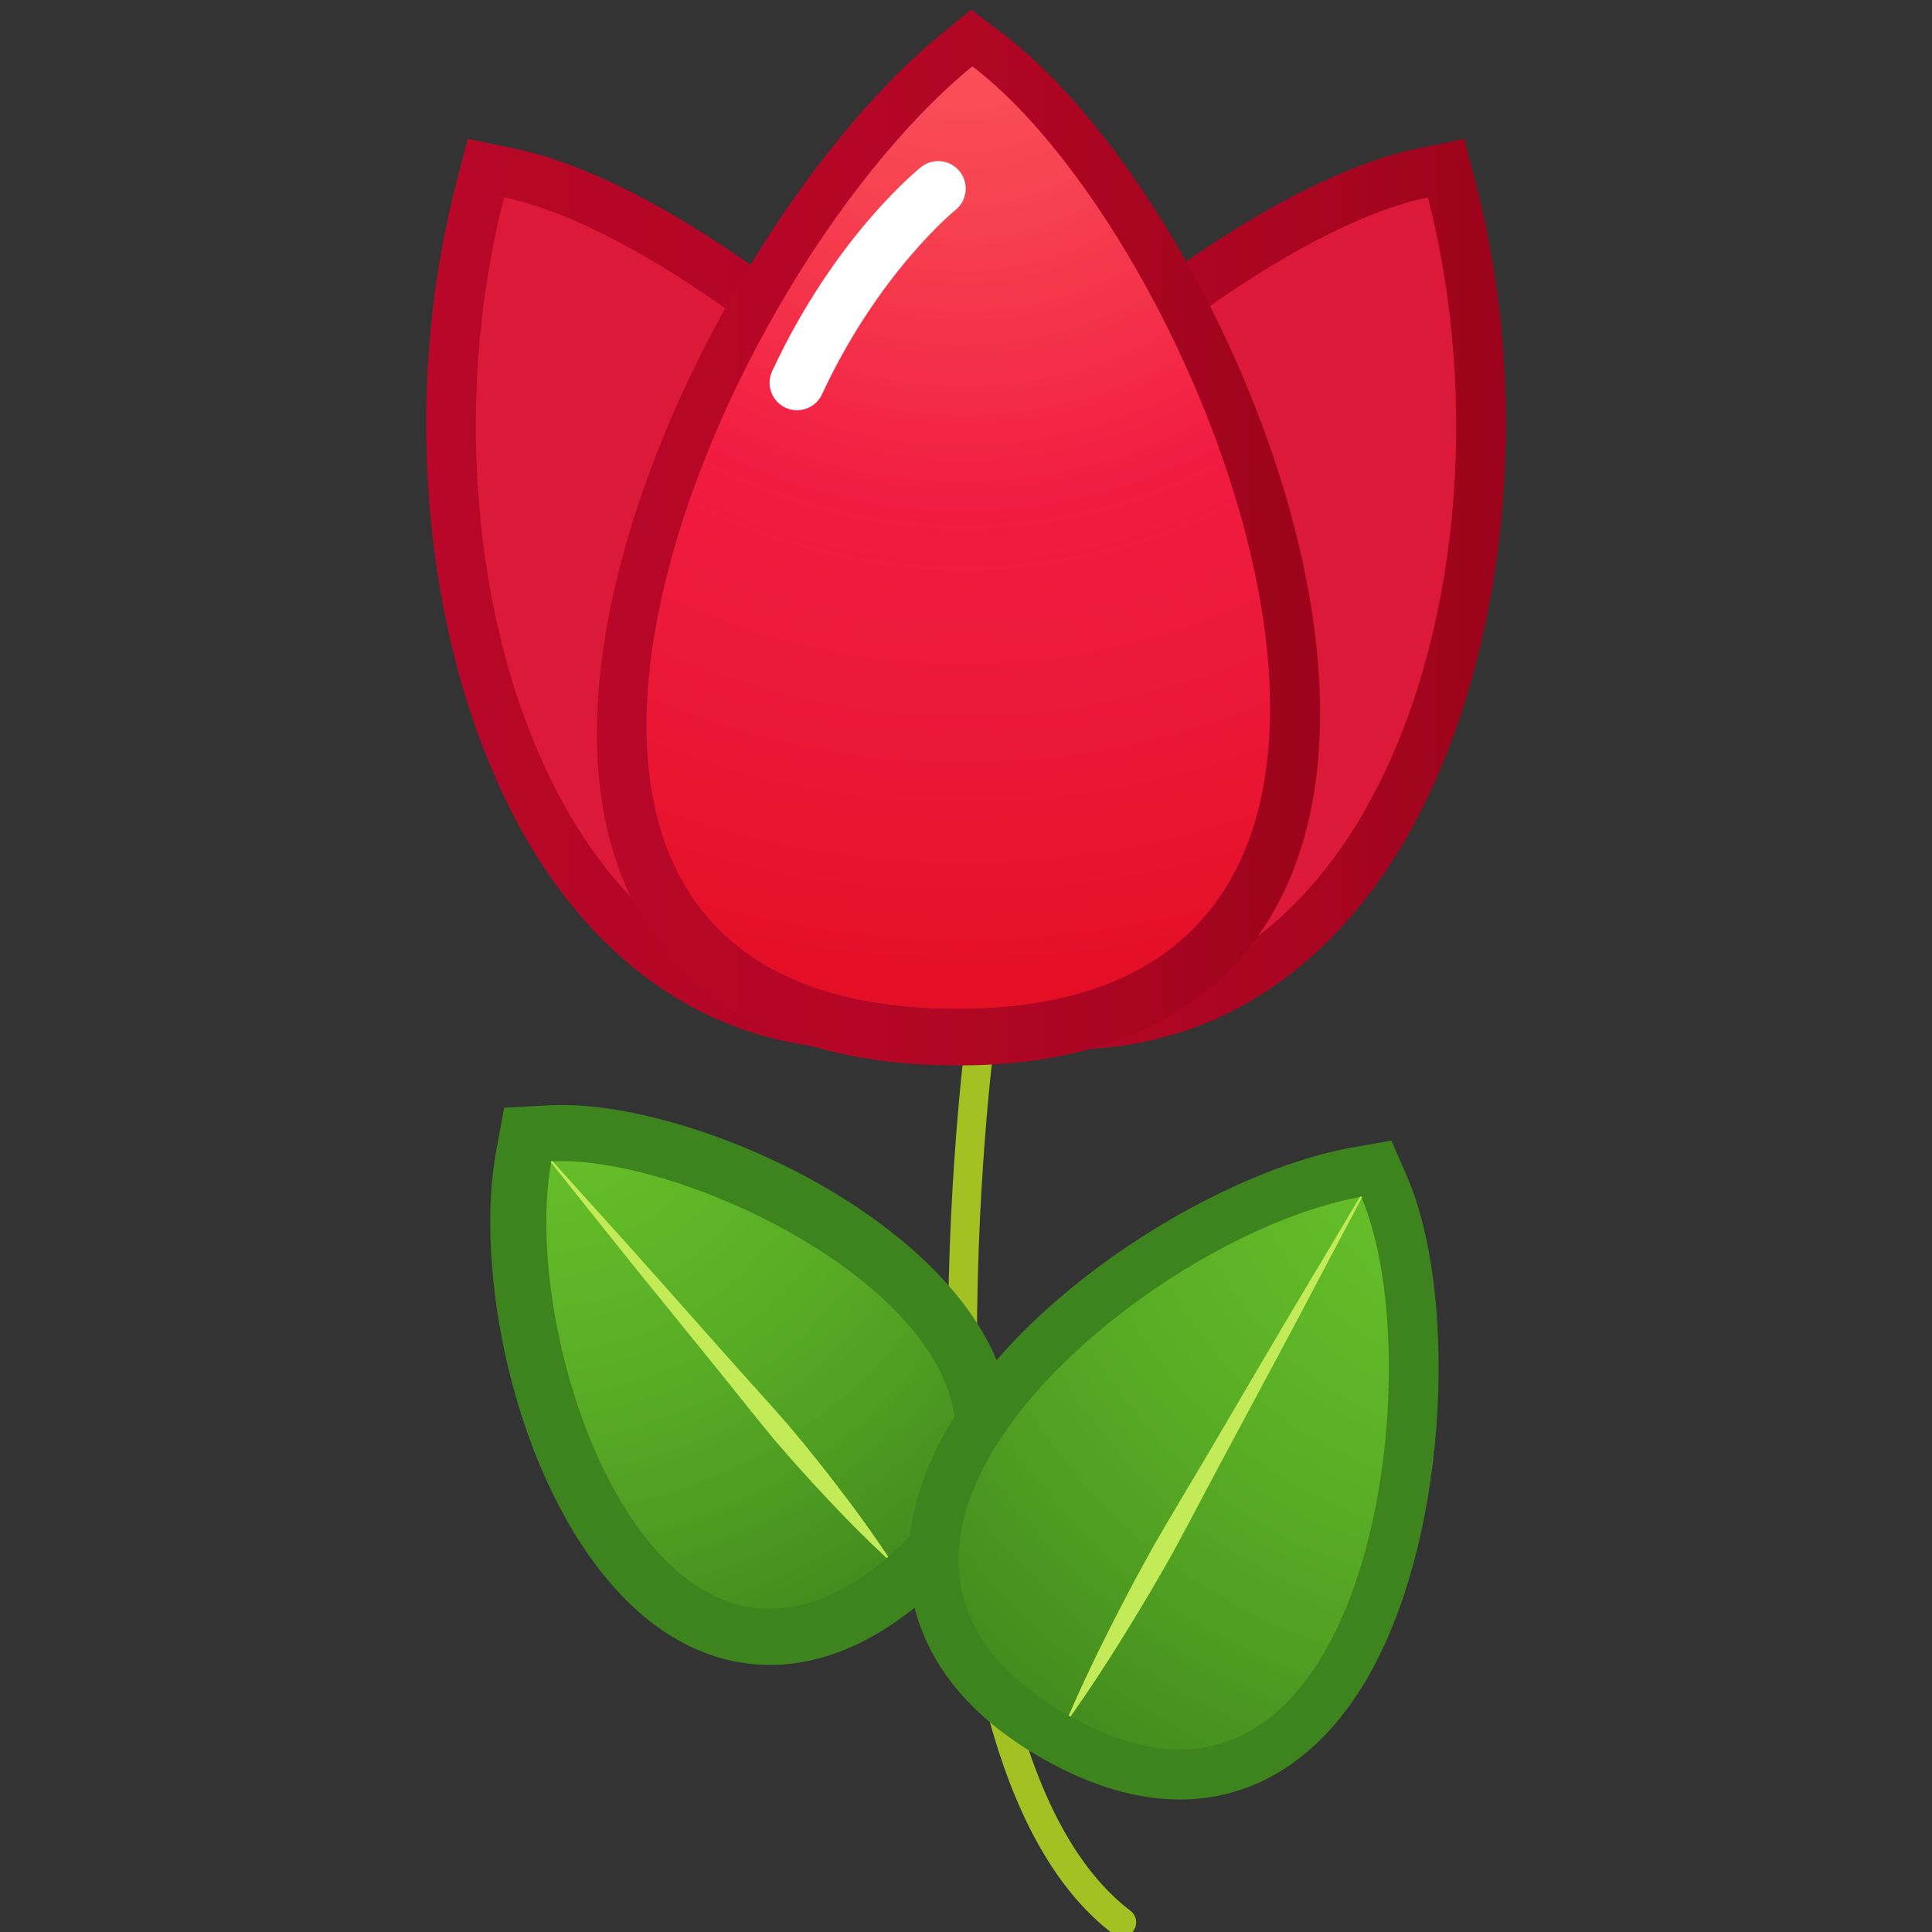 <?xml version="1.0" encoding="utf-8"?>
<!-- Generator: Adobe Illustrator 17.0.0, SVG Export Plug-In . SVG Version: 6.00 Build 0)  -->
<!DOCTYPE svg PUBLIC "-//W3C//DTD SVG 1.1//EN" "http://www.w3.org/Graphics/SVG/1.1/DTD/svg11.dtd">
<svg version="1.1" id="Layer_1" xmlns="http://www.w3.org/2000/svg" xmlns:xlink="http://www.w3.org/1999/xlink" x="0px" y="0px" viewBox="0 0 200 200" enable-background="new 0 0 200 200" xml:space="preserve">
<rect x="0" y="0" width="200" height="200" fill="#333333" stroke="none"/>
<g>
	<path fill="none" stroke="#A3C123" stroke-width="3" stroke-linecap="round" stroke-linejoin="round" stroke-miterlimit="10" d="
		M101.327,108.726c0,0-9.069,72.084,14.791,90.274"/>
	<linearGradient id="SVGID_1_" gradientUnits="userSpaceOnUse" x1="44.118" y1="61.505" x2="122.083" y2="61.505">
		<stop  offset="0.005" style="stop-color:#B80728"/>
		<stop  offset="0.384" style="stop-color:#B40626"/>
		<stop  offset="0.752" style="stop-color:#A80521"/>
		<stop  offset="1" style="stop-color:#9C031B"/>
	</linearGradient>
	<path fill="url(#SVGID_1_)" d="M89.25,108.626c-12.131-0.003-22.77-5.469-30.778-15.81
		C45.081,75.527,40.445,45.231,47.185,19.141l1.234-4.758l4.815,0.99c23.783,4.9,66,43.844,68.7,68.294
		c1.001,9.095-3.066,16.183-11.451,19.956c-7.381,3.319-14.521,5.003-21.228,5.003
		C89.256,108.626,89.256,108.626,89.25,108.626z"/>
	<linearGradient id="SVGID_2_" gradientUnits="userSpaceOnUse" x1="77.92" y1="61.505" x2="155.881" y2="61.505">
		<stop  offset="0.005" style="stop-color:#B80728"/>
		<stop  offset="0.384" style="stop-color:#B40626"/>
		<stop  offset="0.752" style="stop-color:#A80521"/>
		<stop  offset="1" style="stop-color:#9C031B"/>
	</linearGradient>
	<path fill="url(#SVGID_2_)" d="M110.744,108.626c-6.703,0-13.849-1.684-21.225-5.003
		c-8.385-3.773-12.451-10.861-11.45-19.956c2.697-24.451,44.917-63.394,68.7-68.294l4.812-0.99l1.231,4.758
		c6.746,26.09,2.107,56.386-11.28,73.675C133.526,103.159,122.878,108.626,110.744,108.626z"/>
	<path fill="#DD193A" d="M52.193,20.436c-11.005,42.555,9.182,99.614,56.169,78.476
		C139.05,85.102,79.347,26.027,52.193,20.436z"/>
	<path fill="#DD193A" d="M147.809,20.436c11.005,42.555-9.182,99.614-56.169,78.476
		C60.95,85.102,120.652,26.027,147.809,20.436z"/>
	<g>
		<g>
			<linearGradient id="SVGID_3_" gradientUnits="userSpaceOnUse" x1="61.79" y1="55.646" x2="136.656" y2="55.646">
				<stop  offset="0.005" style="stop-color:#B80728"/>
				<stop  offset="0.384" style="stop-color:#B40626"/>
				<stop  offset="0.752" style="stop-color:#A80521"/>
				<stop  offset="1" style="stop-color:#9C031B"/>
			</linearGradient>
			<path fill="url(#SVGID_3_)" d="M99.135,110.293c-22.977,0-31.799-11.201-35.157-20.601
				C54.558,63.321,77.391,19.952,97.382,3.58L100.536,1l3.247,2.466c18.65,14.164,39.813,57.889,30.679,85.023
				C131.11,98.435,122.263,110.293,99.135,110.293z"/>
		</g>
	</g>
	<path fill="#F4113D" d="M100.655,6.872c-27.818,22.781-58.693,97.547-1.52,97.547S125.155,25.479,100.655,6.872z"/>
	
		<radialGradient id="SVGID_4_" cx="6.243" cy="-4.385" r="154.698" gradientTransform="matrix(0.977 0 0 0.977 93.652 2.253)" gradientUnits="userSpaceOnUse">
		<stop  offset="0" style="stop-color:#FF9A77;stop-opacity:0.5"/>
		<stop  offset="0.057" style="stop-color:#FE9073;stop-opacity:0.5"/>
		<stop  offset="0.154" style="stop-color:#FA7567;stop-opacity:0.5"/>
		<stop  offset="0.278" style="stop-color:#F34953;stop-opacity:0.5"/>
		<stop  offset="0.366" style="stop-color:#EE2644;stop-opacity:0.5"/>
		<stop  offset="0.514" style="stop-color:#E61D33;stop-opacity:0.561"/>
		<stop  offset="0.805" style="stop-color:#D30508;stop-opacity:0.68"/>
		<stop  offset="0.855" style="stop-color:#CF0000;stop-opacity:0.7"/>
	</radialGradient>
	<path fill="url(#SVGID_4_)" d="M100.655,6.872c-27.818,22.781-58.693,97.547-1.52,97.547S125.155,25.479,100.655,6.872
		z"/>
	<g>
		<path fill="#85B531" d="M57.073,120.223c-3.513,19.189,10.515,61.616,34.167,41.545
			C114.893,141.695,73.736,119.316,57.073,120.223z"/>
		<path fill="#3E841E" d="M79.697,172.351c-6.188,0-12.003-3.054-16.821-8.833
			c-9.942-11.93-13.719-32.304-11.516-44.341l0.825-4.503l4.574-0.249c0.437-0.023,0.888-0.037,1.353-0.037
			c14.249,0,39.594,11.473,45.413,27.322c1.801,4.911,3.173,14.556-7.897,23.95
			C90.393,170.099,85.033,172.351,79.697,172.351L79.697,172.351z"/>
		
			<radialGradient id="SVGID_5_" cx="1218.843" cy="-2430.365" r="81.639" gradientTransform="matrix(0.745 -0.632 0.632 0.745 682.38 2687.028)" gradientUnits="userSpaceOnUse">
			<stop  offset="0.027" style="stop-color:#90FF36;stop-opacity:0.5"/>
			<stop  offset="0.192" style="stop-color:#85EE32;stop-opacity:0.534"/>
			<stop  offset="0.517" style="stop-color:#68C329;stop-opacity:0.601"/>
			<stop  offset="0.969" style="stop-color:#3A7D1A;stop-opacity:0.694"/>
			<stop  offset="1" style="stop-color:#377819;stop-opacity:0.7"/>
		</radialGradient>
		<path fill="url(#SVGID_5_)" d="M57.073,120.223c-3.513,19.189,11.144,61.08,34.797,41.006
			C115.525,141.159,73.736,119.316,57.073,120.223z"/>
		<g>
			<path fill="#C3EA57" d="M57.15,120.158c0,0,2.251,2.498,5.628,6.245c3.393,3.733,7.835,8.781,12.304,13.805
				c2.23,2.516,4.512,4.988,6.573,7.372c2.036,2.405,3.861,4.714,5.389,6.724
				c3.067,4.01,4.903,6.86,4.903,6.86l-0.152,0.129c0,0-2.514-2.275-5.971-5.954
				c-1.734-1.835-3.715-4.011-5.757-6.411c-2.017-2.421-4.085-5.075-6.204-7.685
				c-4.23-5.227-8.487-10.432-11.618-14.387c-3.148-3.941-5.246-6.569-5.246-6.569L57.15,120.158z"/>
		</g>
	</g>
	<g>
		<path fill="#85B531" d="M140.91,123.892c-22.029,3.883-62.031,35.894-31.02,53.308
			C140.905,194.614,148.534,141.446,140.91,123.892z"/>
		<path fill="#3E841E" d="M122.098,186.283c-4.397,0-9.081-1.378-13.921-4.096
			c-14.275-8.017-14.785-18.738-13.817-24.417c3.262-19.174,29.637-36.165,45.648-38.986l4.03-0.709l1.629,3.751
			c5.41,12.454,4.336,39.096-5.114,53.498c-4.703,7.171-11.084,10.96-18.452,10.96H122.098z"/>
		
			<radialGradient id="SVGID_6_" cx="364.724" cy="2148.712" r="93.617" gradientTransform="matrix(0.852 0.478 -0.478 0.852 872.157 -1889.883)" gradientUnits="userSpaceOnUse">
			<stop  offset="0.027" style="stop-color:#90FF36;stop-opacity:0.5"/>
			<stop  offset="0.192" style="stop-color:#85EE32;stop-opacity:0.534"/>
			<stop  offset="0.517" style="stop-color:#68C329;stop-opacity:0.601"/>
			<stop  offset="0.969" style="stop-color:#3A7D1A;stop-opacity:0.694"/>
			<stop  offset="1" style="stop-color:#377819;stop-opacity:0.7"/>
		</radialGradient>
		<path fill="url(#SVGID_6_)" d="M140.91,123.892c-22.029,3.883-61.203,36.358-30.192,53.772
			C141.733,195.077,148.534,141.446,140.91,123.892z"/>
		<g>
			<path fill="#C3EA57" d="M140.997,123.941c0,0-1.8,3.41-4.5,8.524c-2.681,5.125-6.349,11.906-9.986,18.704
				c-1.824,3.396-3.588,6.826-5.333,9.99c-0.909,1.562-1.752,3.091-2.615,4.506
				c-0.847,1.424-1.663,2.761-2.431,3.988c-3.053,4.916-5.328,8.059-5.328,8.059l-0.174-0.098
				c0,0,1.5-3.578,4.107-8.745c0.648-1.294,1.365-2.687,2.139-4.152c0.759-1.473,1.625-2.99,2.486-4.579
				c1.794-3.137,3.803-6.429,5.754-9.754c3.911-6.644,7.791-13.306,10.771-18.264
				c2.961-4.968,4.936-8.279,4.936-8.279L140.997,123.941z"/>
		</g>
	</g>
	<g>
		<path fill="#FFFFFF" d="M82.51,42.467c-0.4,0-0.808-0.085-1.197-0.265c-1.425-0.662-2.042-2.354-1.378-3.779
			C86.407,24.51,94.991,17.584,95.355,17.297c1.228-0.983,3.017-0.772,3.998,0.457
			c0.975,1.228,0.772,3.014-0.453,3.992l0,0c-0.078,0.064-7.937,6.457-13.809,19.076
			C84.61,41.858,83.582,42.467,82.51,42.467z"/>
	</g>
</g>
</svg>

